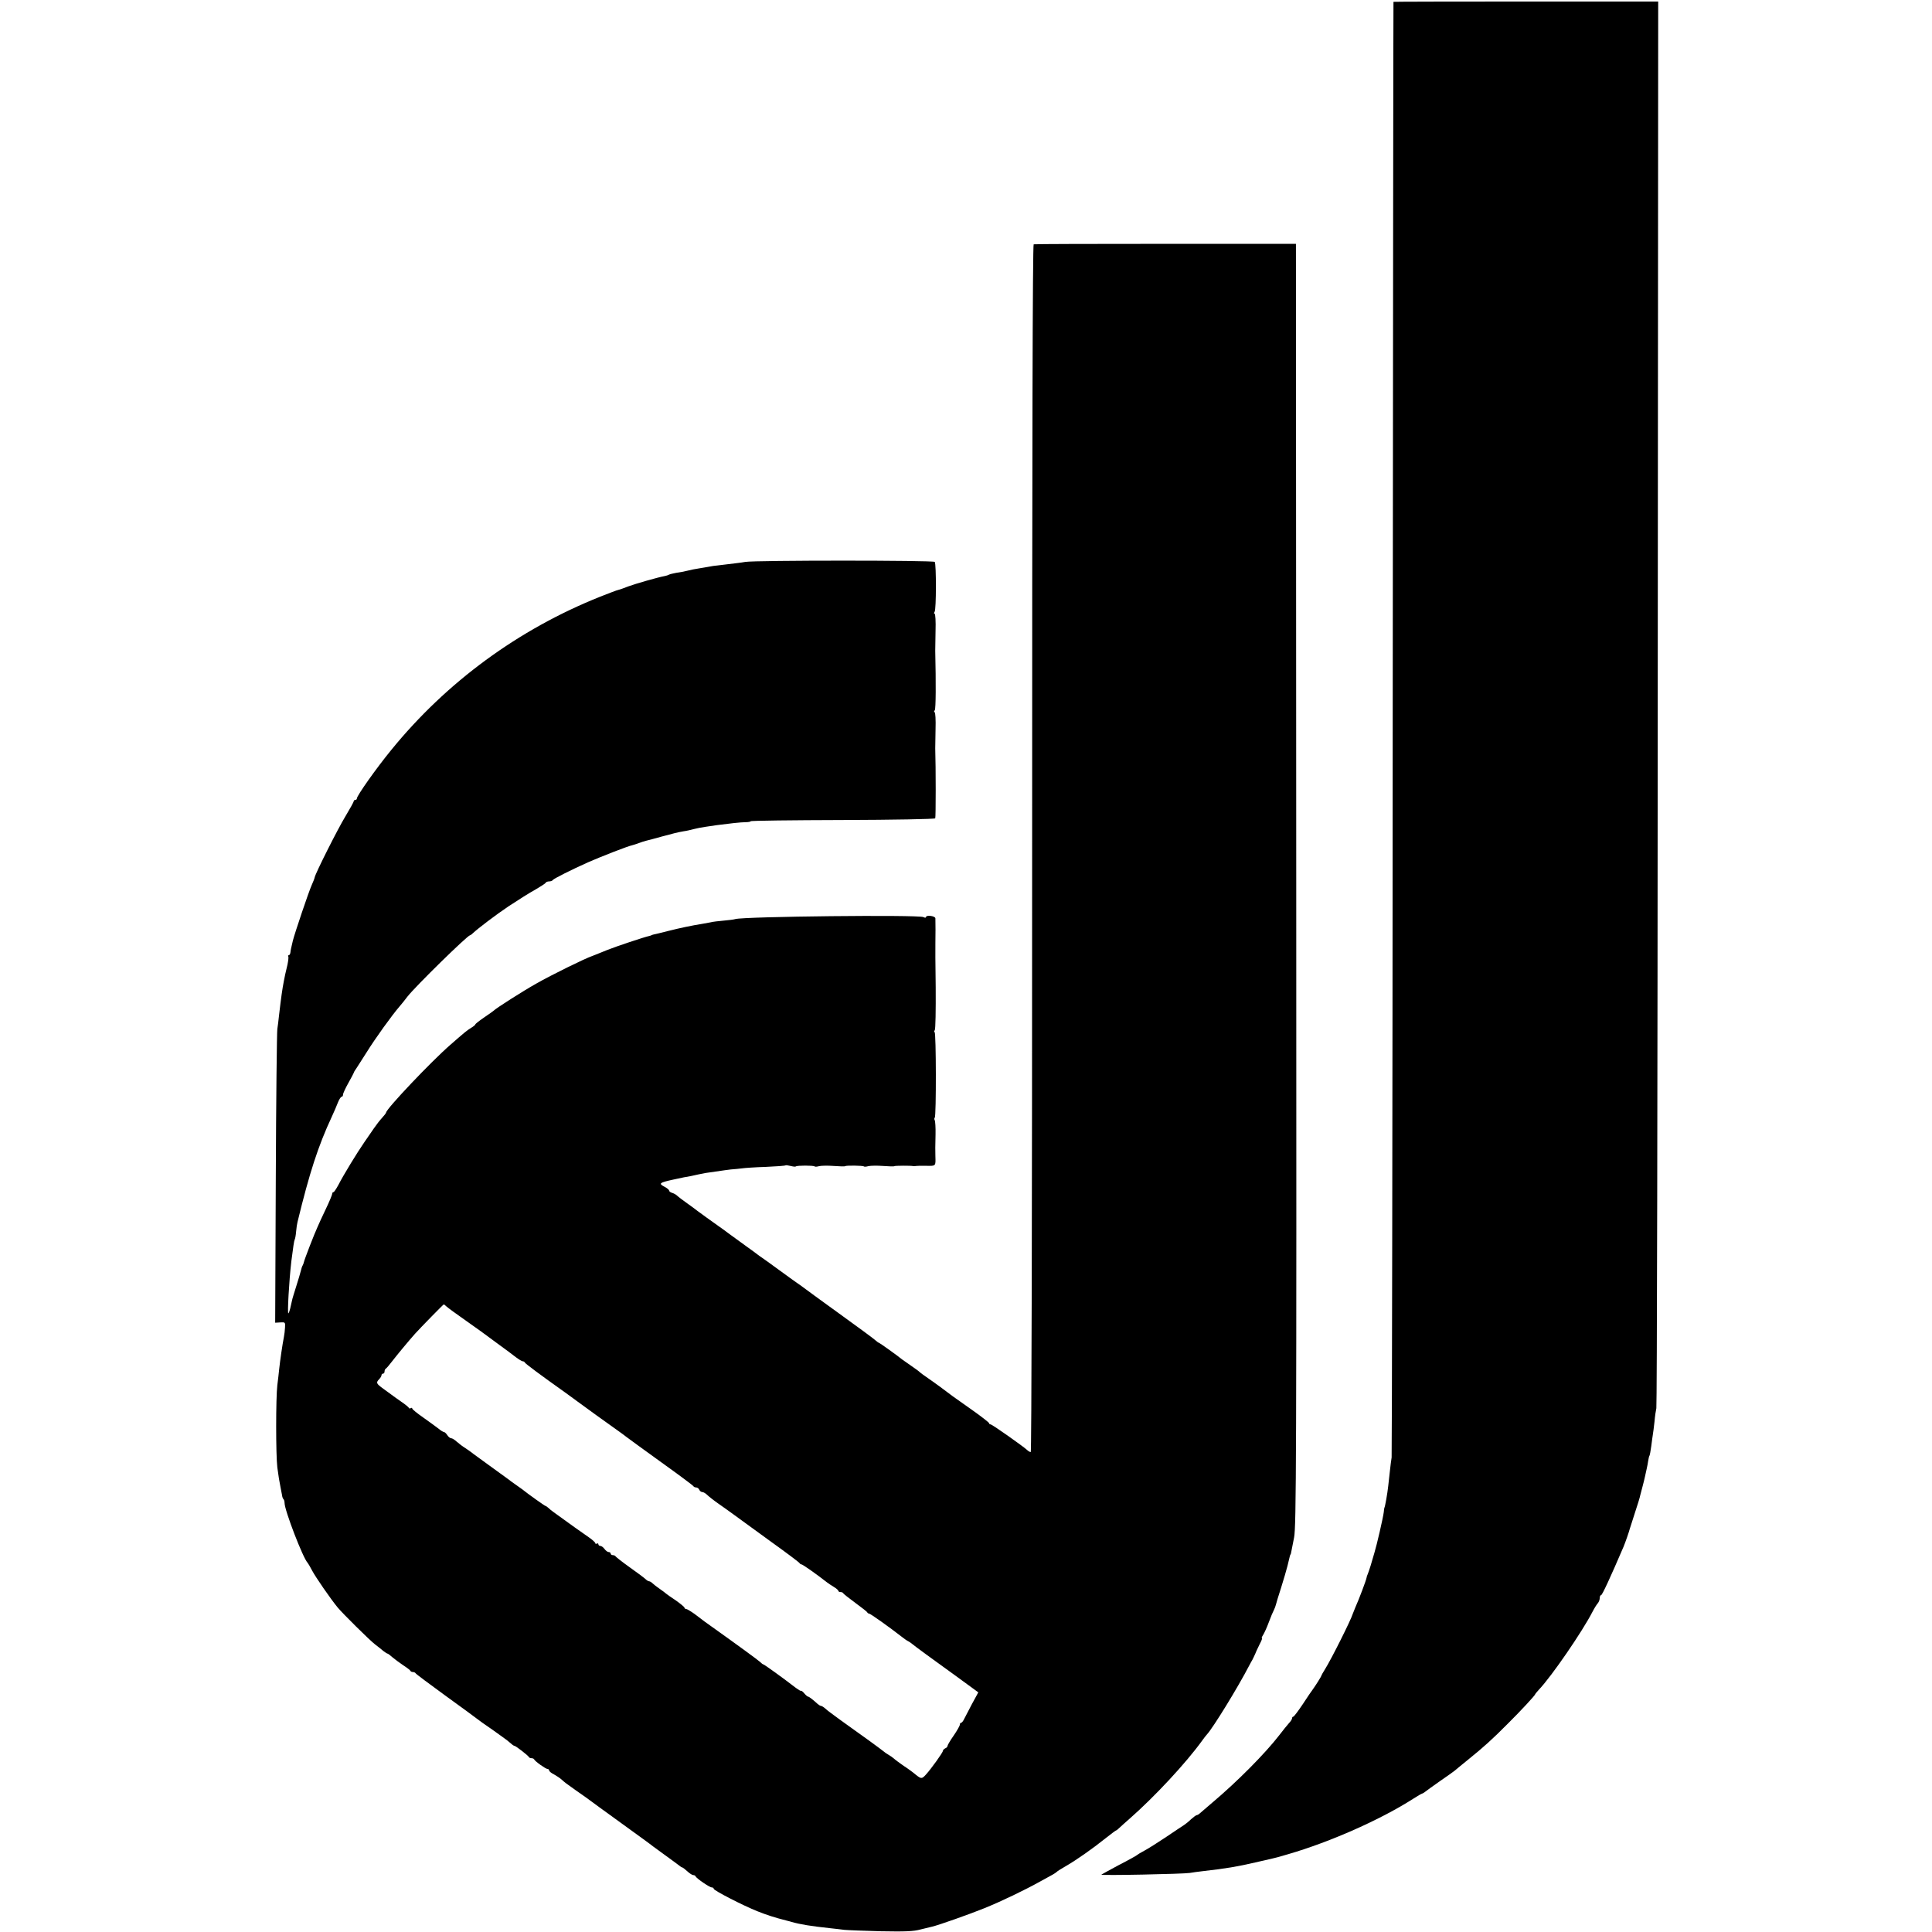 <?xml version="1.0" standalone="no"?>
<!DOCTYPE svg PUBLIC "-//W3C//DTD SVG 20010904//EN"
 "http://www.w3.org/TR/2001/REC-SVG-20010904/DTD/svg10.dtd">
<svg version="1.0" xmlns="http://www.w3.org/2000/svg"
 width="1256pt" height="1256pt" viewBox="0 0 1256 1256"
 preserveAspectRatio="xMidYMid meet">
<g transform="translate(0,1256) scale(0.1,-0.1)"
fill="#000000" stroke="none">
<path d="M9059 12548 c-1 -2 -3 -2125 -5 -4718 -1 -2593 -5 -4728 -7 -4745 -3
-16 -8 -59 -12 -95 -4 -36 -8 -76 -10 -90 -5 -48 -21 -138 -25 -142 -1 -2 -3
-14 -4 -28 -4 -35 -46 -217 -61 -265 -6 -22 -18 -60 -25 -85 -8 -25 -16 -49
-19 -55 -3 -5 -6 -16 -7 -22 -2 -15 -49 -140 -73 -193 -8 -19 -15 -37 -16 -40
-11 -39 -141 -298 -180 -360 -14 -22 -25 -42 -25 -44 0 -5 -40 -68 -57 -91 -5
-6 -33 -47 -63 -93 -30 -45 -58 -82 -62 -82 -5 0 -8 -5 -8 -10 0 -6 -9 -21
-21 -33 -11 -12 -39 -47 -62 -77 -91 -118 -273 -302 -437 -440 -35 -30 -71
-61 -78 -67 -7 -7 -17 -13 -21 -13 -5 0 -21 -12 -38 -27 -16 -16 -37 -32 -46
-38 -9 -5 -60 -40 -114 -76 -54 -36 -118 -77 -143 -90 -25 -13 -47 -27 -50
-30 -3 -3 -54 -32 -115 -63 -60 -32 -112 -61 -115 -63 -6 -7 534 4 575 11 17
3 53 8 80 11 159 18 228 30 345 57 47 11 94 22 105 24 11 2 61 15 110 30 275
80 601 225 812 360 29 19 56 34 59 34 2 0 10 5 17 10 7 6 50 37 97 70 47 32
90 63 96 68 6 6 49 40 95 78 94 76 151 127 253 230 81 80 176 183 176 189 0 2
12 17 26 32 81 85 280 375 346 503 13 25 29 51 36 58 6 7 12 22 12 33 0 10 4
19 9 19 7 0 62 119 146 315 11 26 37 101 40 115 1 3 16 49 33 103 18 54 34
106 35 115 2 9 9 35 15 57 6 22 13 51 16 65 3 14 8 36 11 50 3 14 8 37 10 53
2 15 6 31 9 35 2 4 7 31 11 61 4 30 8 63 10 73 2 11 7 49 11 86 3 36 9 75 12
87 4 11 8 2073 9 4583 l3 4562 -860 0 c-473 0 -861 -1 -861 -2z"/>
<path d="M6720 10972 c-7 -3 -10 -1321 -10 -3928 0 -2408 -4 -3924 -9 -3924
-5 0 -16 6 -23 13 -27 25 -228 167 -238 167 -6 0 -10 4 -10 8 0 4 -51 44 -112
87 -62 44 -117 83 -123 87 -47 36 -119 89 -160 117 -28 19 -52 37 -55 40 -3 4
-27 22 -55 41 -27 19 -54 38 -60 42 -34 28 -147 108 -150 108 -3 0 -13 7 -23
16 -9 9 -116 88 -237 175 -121 87 -227 165 -236 172 -8 6 -23 17 -31 22 -9 6
-62 44 -118 85 -56 41 -110 80 -118 85 -9 6 -22 15 -28 20 -7 6 -39 29 -71 52
-32 23 -81 59 -110 80 -28 21 -61 45 -73 53 -36 25 -124 89 -136 98 -6 5 -35
27 -65 48 -30 21 -60 44 -67 51 -6 6 -21 15 -32 18 -11 3 -20 10 -20 15 0 5
-14 17 -32 26 -38 20 -30 26 57 45 33 7 65 14 70 15 6 1 26 5 45 8 19 4 42 9
50 11 8 2 29 6 45 9 102 15 172 25 185 25 8 0 31 3 50 5 19 3 91 8 159 10 68
3 125 7 128 10 2 2 17 0 33 -4 16 -4 31 -6 34 -3 7 7 115 7 122 0 3 -3 16 -2
30 2 13 3 56 4 95 1 39 -3 72 -4 74 -1 6 5 115 4 121 -2 3 -3 16 -2 30 2 13 3
56 4 95 1 39 -3 72 -4 74 -1 4 3 107 4 123 0 4 -1 12 0 17 1 6 1 36 2 68 1 62
-1 60 -3 58 64 -1 51 -1 46 1 141 1 44 -2 85 -5 91 -4 6 -4 13 0 17 10 9 9
556 -1 556 -5 0 -4 6 1 13 5 6 7 131 6 277 -2 146 -3 276 -2 290 1 33 1 141 0
160 -1 16 -61 23 -61 8 0 -5 -8 -5 -17 0 -35 16 -1163 4 -1223 -13 -8 -3 -42
-7 -75 -10 -33 -3 -71 -7 -85 -11 -14 -3 -38 -7 -55 -10 -69 -11 -145 -27
-220 -46 -44 -11 -87 -22 -95 -23 -8 -2 -15 -4 -15 -5 0 -1 -7 -3 -15 -5 -33
-7 -218 -69 -270 -90 -86 -35 -95 -38 -100 -40 -49 -17 -263 -122 -363 -179
-86 -48 -266 -163 -277 -176 -3 -3 -31 -23 -62 -44 -32 -22 -58 -42 -58 -46 0
-3 -12 -13 -27 -22 -28 -17 -42 -29 -136 -111 -125 -109 -417 -417 -417 -440
0 -3 -12 -19 -26 -34 -14 -15 -38 -46 -53 -68 -15 -22 -43 -62 -62 -90 -44
-63 -137 -215 -169 -278 -14 -26 -28 -47 -32 -47 -5 0 -8 -5 -8 -10 0 -6 -18
-50 -41 -98 -23 -48 -47 -100 -54 -117 -22 -47 -87 -216 -89 -229 -1 -6 -5
-16 -8 -22 -4 -6 -9 -21 -12 -35 -3 -13 -17 -60 -31 -104 -14 -44 -25 -81 -25
-82 0 -2 0 -4 -1 -5 -1 -6 -8 -34 -13 -57 -3 -13 -8 -26 -11 -29 -8 -9 4 209
19 338 12 94 18 135 22 142 3 5 7 27 9 51 2 23 6 51 9 62 78 321 134 494 223
685 14 30 32 72 40 93 8 20 19 37 24 37 5 0 9 6 9 14 0 8 16 42 35 76 19 34
35 64 35 66 0 3 8 17 19 32 10 15 38 59 62 97 59 95 167 245 219 305 12 14 34
41 48 60 50 65 392 400 408 400 3 0 11 6 18 13 33 31 150 120 232 175 69 45
128 83 180 112 32 19 61 37 62 42 2 4 12 8 22 8 10 0 21 4 24 9 6 9 121 67
231 116 84 37 259 105 285 110 8 2 27 8 43 14 15 6 38 13 50 16 12 3 56 14 97
26 82 22 100 27 145 35 17 2 46 9 65 14 19 5 54 12 77 15 23 3 57 8 75 11 76
10 155 19 186 19 17 0 32 3 32 6 0 4 269 7 597 8 329 1 600 6 603 11 4 6 4
333 0 455 0 6 1 61 2 123 2 61 -1 112 -6 112 -5 0 -5 5 1 13 7 9 8 173 3 387
0 8 1 66 2 128 2 61 -1 112 -6 112 -5 0 -5 5 0 13 11 14 11 308 1 324 -7 11
-1169 11 -1232 0 -26 -5 -73 -10 -180 -23 -16 -1 -41 -5 -55 -8 -14 -3 -43 -7
-65 -11 -22 -3 -56 -10 -75 -15 -19 -5 -52 -11 -74 -14 -21 -4 -42 -9 -47 -12
-5 -3 -17 -7 -28 -9 -44 -8 -190 -50 -236 -67 -27 -11 -57 -21 -65 -23 -8 -1
-62 -22 -118 -44 -531 -212 -999 -555 -1358 -996 -99 -121 -224 -298 -224
-316 0 -5 -4 -9 -10 -9 -5 0 -10 -4 -10 -8 0 -5 -25 -50 -55 -100 -51 -84
-194 -369 -199 -395 -1 -7 -10 -30 -20 -52 -19 -42 -109 -309 -122 -360 -12
-51 -14 -59 -16 -77 -1 -10 -6 -18 -11 -18 -4 0 -6 -4 -3 -8 3 -4 0 -28 -5
-53 -6 -24 -12 -53 -15 -64 -2 -11 -6 -31 -9 -45 -10 -52 -17 -101 -31 -221
-3 -30 -8 -70 -11 -89 -3 -19 -8 -457 -10 -972 l-4 -937 33 2 c32 2 33 1 31
-33 -1 -19 -4 -46 -7 -60 -10 -51 -25 -154 -31 -211 -2 -24 -8 -71 -12 -104
-10 -82 -10 -455 0 -535 10 -71 11 -79 21 -130 4 -19 8 -43 10 -52 1 -10 5
-21 9 -24 4 -4 7 -15 7 -25 0 -47 120 -359 150 -389 3 -3 16 -25 29 -50 22
-42 120 -184 166 -240 34 -41 208 -213 243 -240 18 -14 43 -33 54 -43 12 -9
24 -17 27 -17 3 0 17 -10 31 -23 14 -12 45 -35 70 -52 25 -16 47 -33 48 -37 2
-5 10 -8 17 -8 7 0 15 -4 17 -8 1 -4 89 -69 193 -145 105 -76 197 -143 205
-150 8 -7 53 -39 100 -71 47 -33 90 -65 97 -70 32 -28 43 -36 48 -36 8 0 89
-63 93 -72 2 -5 10 -8 17 -8 7 0 15 -3 17 -7 5 -13 76 -63 87 -63 6 0 11 -4
11 -10 0 -5 14 -17 31 -25 16 -9 39 -24 49 -33 22 -20 31 -27 95 -72 28 -19
55 -38 60 -42 6 -5 46 -34 90 -66 264 -191 341 -247 350 -255 6 -4 44 -32 85
-62 41 -29 80 -59 87 -64 7 -6 15 -11 18 -11 3 0 18 -11 33 -25 15 -14 32 -25
39 -25 6 0 13 -3 15 -8 5 -13 91 -72 105 -72 7 0 13 -4 13 -9 0 -11 193 -110
284 -146 60 -24 112 -41 191 -61 11 -3 25 -6 30 -8 58 -17 130 -28 250 -41 33
-4 76 -8 95 -11 19 -2 125 -6 236 -9 160 -3 213 -1 260 12 32 8 66 16 74 18
40 9 247 82 340 120 109 44 261 117 365 175 33 18 69 38 80 44 11 6 22 14 25
17 3 4 30 21 60 38 66 38 172 112 258 181 34 27 65 50 67 50 3 0 13 8 23 18
10 9 40 37 67 60 164 144 367 363 470 506 11 16 25 33 31 40 40 43 202 307
275 448 7 13 16 30 21 38 4 8 13 26 19 40 5 14 19 42 29 63 11 20 17 37 14 37
-4 0 0 10 8 22 8 13 25 50 37 83 12 33 27 68 33 79 5 10 11 26 13 35 2 9 17
59 34 111 16 52 35 115 41 140 15 64 18 75 20 75 2 0 1 -1 23 110 14 72 16
493 14 4245 l-2 4165 -848 0 c-466 0 -852 -1 -857 -3z m-3818 -6905 c7 -7 67
-51 133 -97 66 -47 127 -90 135 -97 8 -6 44 -33 80 -59 36 -26 82 -60 102 -76
20 -15 41 -28 47 -28 5 0 11 -3 13 -8 3 -7 102 -81 257 -191 41 -30 79 -57 85
-62 10 -8 227 -165 276 -199 12 -8 31 -23 43 -32 12 -9 114 -84 227 -165 113
-81 207 -151 208 -155 2 -4 10 -8 18 -8 8 0 17 -7 20 -15 4 -8 12 -15 20 -15
7 0 21 -8 31 -18 10 -10 43 -36 73 -57 30 -21 78 -55 105 -75 28 -20 133 -97
235 -171 102 -73 187 -137 188 -141 2 -4 8 -8 12 -8 8 0 100 -65 165 -116 11
-8 32 -23 48 -32 15 -9 27 -20 27 -24 0 -4 6 -8 14 -8 8 0 16 -3 18 -8 2 -4
37 -32 78 -62 41 -30 77 -58 78 -62 2 -5 8 -8 12 -8 8 0 132 -88 214 -152 16
-13 34 -25 41 -28 6 -3 18 -11 26 -18 11 -10 142 -106 284 -208 11 -8 48 -35
82 -60 l63 -46 -43 -79 c-23 -44 -46 -89 -52 -100 -5 -10 -13 -19 -17 -19 -5
0 -8 -6 -8 -12 0 -7 -18 -39 -40 -71 -22 -31 -40 -62 -40 -67 0 -6 -7 -13 -15
-16 -8 -4 -15 -11 -15 -16 0 -11 -77 -118 -111 -155 -26 -29 -31 -28 -66 0
-15 13 -50 39 -78 57 -27 19 -56 40 -63 47 -8 7 -23 18 -34 24 -11 6 -27 17
-36 25 -17 14 -136 101 -277 201 -44 32 -89 65 -99 75 -11 10 -24 18 -29 18
-4 0 -14 6 -22 13 -26 24 -55 47 -61 47 -4 0 -15 9 -25 21 -9 11 -19 19 -22
17 -2 -2 -17 7 -33 19 -79 61 -206 153 -212 153 -3 0 -12 7 -21 16 -13 12
-131 99 -360 262 -12 9 -43 32 -66 50 -24 17 -49 32 -54 32 -6 0 -11 4 -11 8
0 5 -26 26 -57 48 -32 21 -60 41 -63 44 -3 3 -21 17 -40 30 -19 13 -41 30 -48
37 -7 7 -17 13 -22 13 -5 0 -15 6 -22 13 -7 7 -53 42 -103 77 -49 35 -91 68
-93 72 -2 4 -10 8 -18 8 -8 0 -14 5 -14 10 0 6 -6 10 -13 10 -7 0 -19 9 -27
20 -8 11 -20 20 -27 20 -7 0 -13 5 -13 11 0 5 -4 7 -10 4 -5 -3 -10 -2 -10 3
0 5 -19 22 -42 38 -36 25 -126 88 -227 162 -13 9 -30 23 -37 30 -7 6 -15 12
-18 12 -4 0 -113 77 -151 108 -5 4 -26 19 -45 32 -19 13 -39 28 -45 33 -5 4
-59 43 -120 87 -60 44 -115 83 -120 88 -6 5 -24 17 -40 28 -17 10 -41 29 -55
41 -14 13 -30 23 -37 23 -7 0 -18 9 -25 20 -7 11 -17 20 -21 20 -5 0 -22 10
-37 23 -15 12 -60 44 -99 72 -39 27 -71 53 -71 58 0 4 -4 6 -9 3 -5 -4 -11 -3
-13 1 -1 5 -25 24 -53 43 -27 19 -54 38 -60 43 -5 4 -29 21 -52 38 -47 34 -50
40 -28 63 8 8 15 19 15 25 0 6 5 11 10 11 6 0 10 6 10 14 0 8 4 16 8 18 4 2
23 24 42 49 34 44 102 126 148 178 36 40 184 191 187 191 2 0 10 -6 17 -13z"/>
</g>
</svg>
